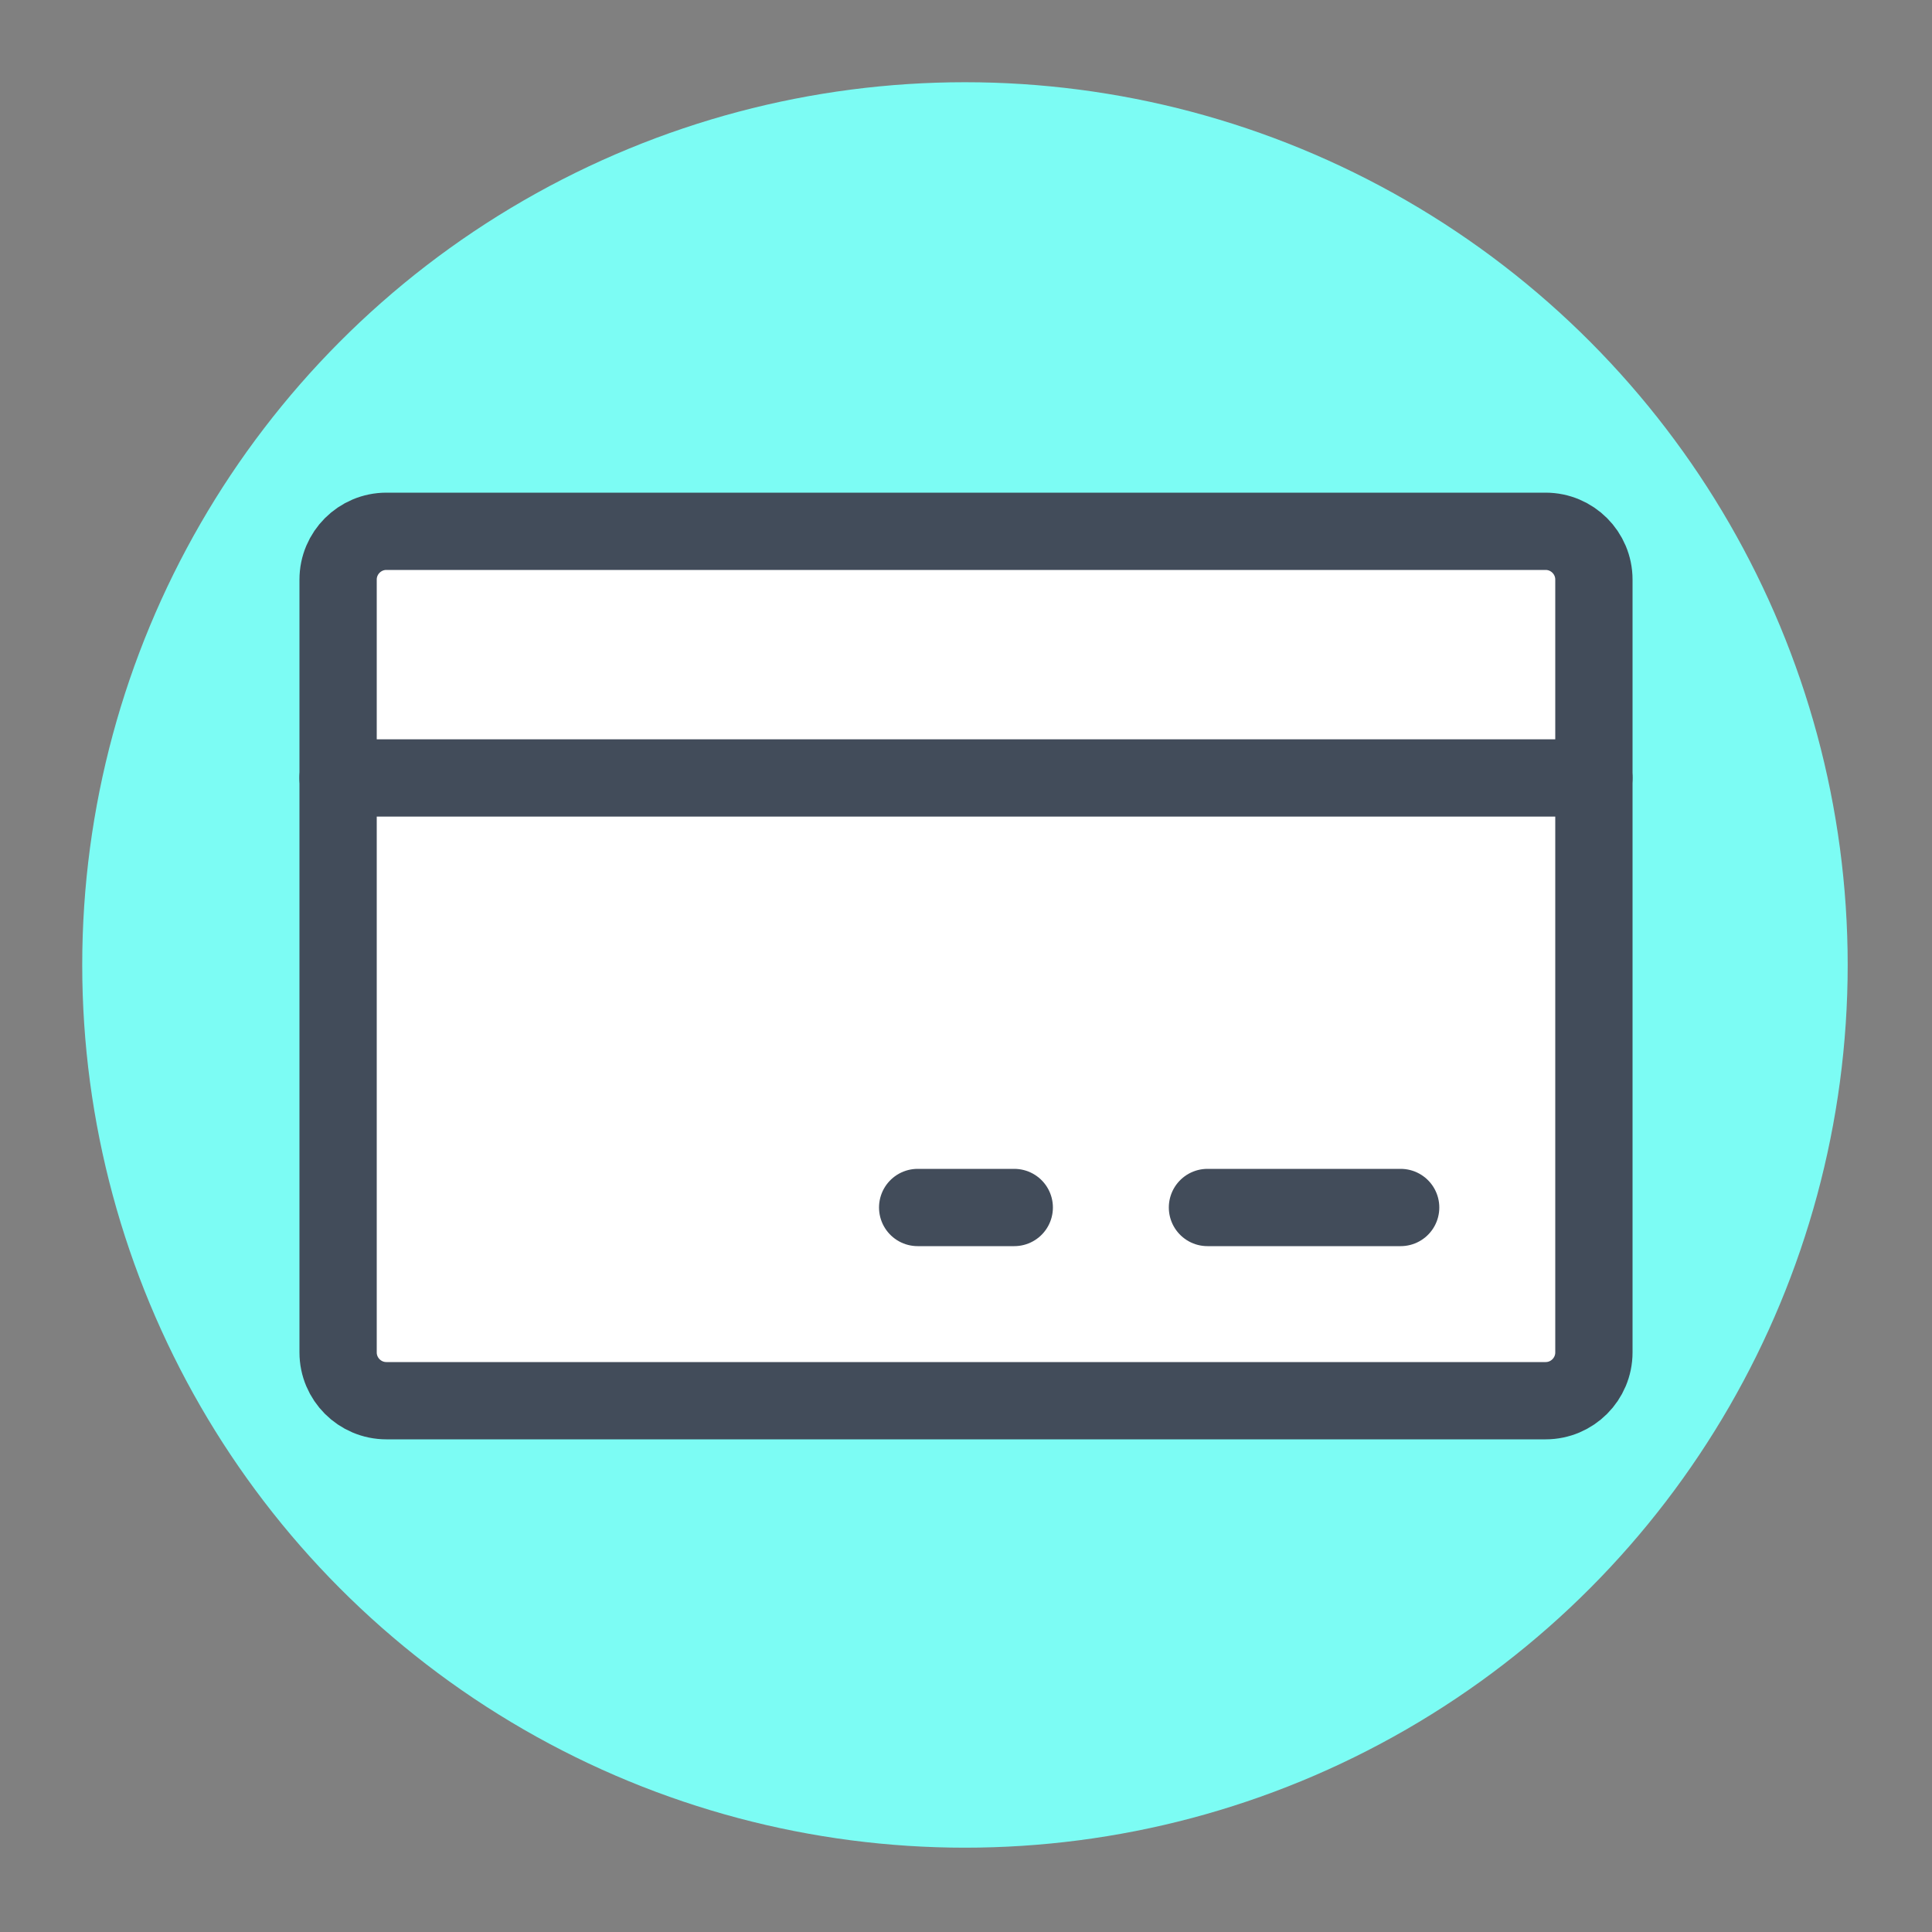 <svg width="50" height="50" viewBox="0 0 50 50" fill="none" xmlns="http://www.w3.org/2000/svg">
<rect x="0" y="0" width="50" height="50" fill="#808080" stroke="none"/>
<circle cx="24.973" cy="24.973" r="22.845" fill="#7CFCF4"/>
<path d="M40 13.75H10C9.31 13.75 8.75 14.31 8.75 15V35C8.75 35.69 9.31 36.25 10 36.25H40C40.69 36.25 41.25 35.69 41.25 35V15C41.25 14.31 40.69 13.75 40 13.75Z" fill="white" stroke="#424C5A" stroke-width="2" stroke-linecap="round" stroke-linejoin="round"/>
<path d="M31.249 31.25H36.249" stroke="#424C5A" stroke-width="2" stroke-linecap="round" stroke-linejoin="round"/>
<path d="M23.749 31.25H26.249" stroke="#424C5A" stroke-width="2" stroke-linecap="round" stroke-linejoin="round"/>
<path d="M8.749 20.133H41.249" stroke="#424C5A" stroke-width="2" stroke-linecap="round" stroke-linejoin="round"/>
</svg>
